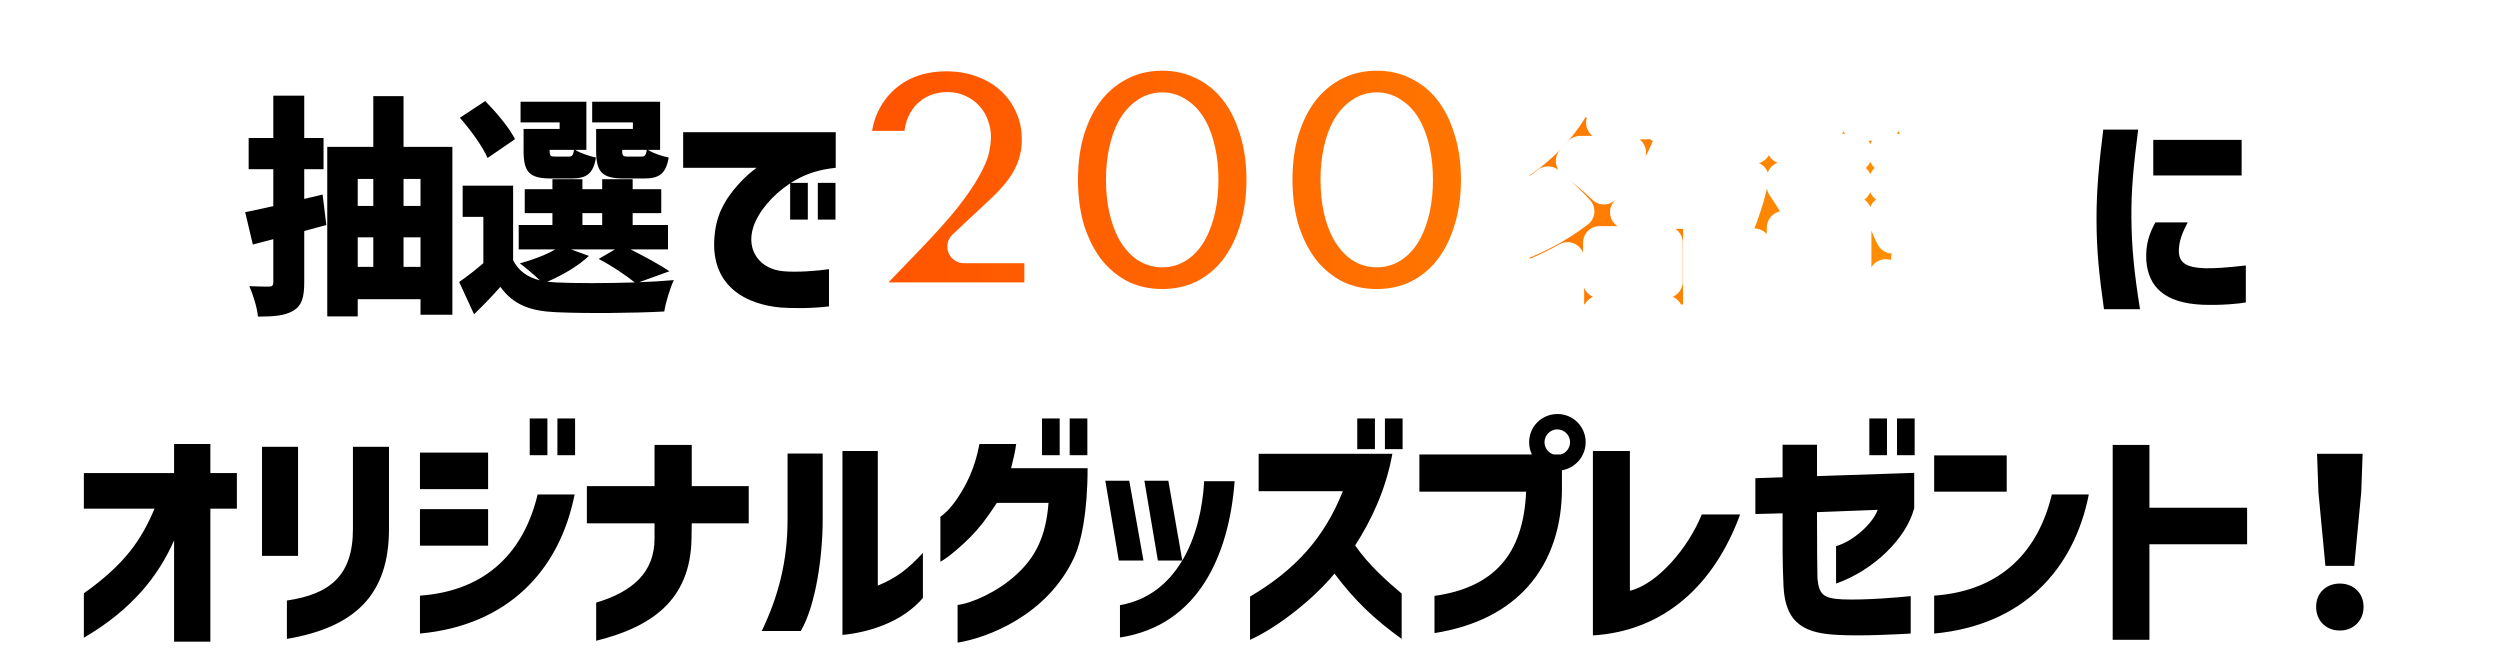 <svg width="301" height="78" viewBox="0 0 301 78" fill="none" xmlns="http://www.w3.org/2000/svg">
<path d="M39.29 27.088C38.422 27.34 37.526 27.564 36.63 27.816V34.004C36.63 35.824 36.322 36.804 35.342 37.392C34.334 38.008 32.99 38.12 31.058 38.12C30.974 37.084 30.47 35.488 30.022 34.452C30.974 34.508 32.038 34.508 32.402 34.508C32.766 34.508 32.906 34.368 32.906 33.976V28.796L30.442 29.44L29.518 25.548C30.498 25.352 31.646 25.1 32.906 24.82V20.368H29.938V16.616H32.906V11.52H36.63V16.616H38.954V20.368H36.63V23.952L38.842 23.42L39.29 27.088ZM39.402 38.092V17.68H44.946V11.576H48.586V17.68H54.466V37.896H50.63V36.02H43.07V38.092H39.402ZM43.07 32.128H44.946V28.572H43.07V32.128ZM43.07 24.792H44.946V21.544H43.07V24.792ZM48.586 32.128H50.63V28.572H48.586V32.128ZM48.586 24.792H50.63V21.544H48.586V24.792ZM77.18 18.856C77.628 18.856 77.768 18.716 77.88 18.044H74.912V18.128C74.912 18.772 75.024 18.856 75.612 18.856H77.18ZM55.284 33.948C56.208 33.304 57.244 32.52 58.196 31.68V26.108H55.704V22.356H61.78V31.344C62.452 32.632 63.516 33.388 65 33.752C64.272 33.052 63.236 32.184 62.592 31.708C64.132 31.288 65.728 30.7 66.848 30.028H62.452V27.088H66.512V25.66H63.18V22.776H66.512V21.572H70.124V22.776H72.504V21.572H76.172V22.776H79.616V25.66H76.172V27.088H80.428V30.028H75.92C77.628 30.896 79.504 31.904 80.596 32.66L76.956 33.976C78.496 33.92 79.924 33.836 81.128 33.724C80.708 34.62 80.148 36.384 79.98 37.504C76.396 37.7 70.432 37.756 66.904 37.588C63.824 37.448 61.808 36.692 60.24 34.536C59.316 35.6 58.336 36.608 57.076 37.84L55.284 33.948ZM55.368 14.18L58.42 12.164C59.736 13.508 61.332 15.384 62.004 16.756L58.7 19.024C58.14 17.68 56.656 15.636 55.368 14.18ZM62.676 14.74V12.248H70.6V18.044H69.256C69.844 18.436 70.964 18.8 71.748 18.968C71.44 20.928 70.6 21.488 68.836 21.488H66.344C63.74 21.488 63.04 20.732 63.04 18.156V15.524H67.38V14.74H62.676ZM65.896 33.92L66.904 34.004C69.228 34.116 72.98 34.116 76.424 34.004C75.416 33.192 73.708 32.016 72.084 31.176L74.044 30.028H68.752L70.908 30.812C69.648 32.016 67.66 33.164 65.896 33.92ZM66.176 18.128C66.176 18.772 66.288 18.856 66.848 18.856H68.444C68.892 18.856 69.004 18.716 69.116 18.044H66.176V18.128ZM70.124 27.088H72.504V25.66H70.124V27.088ZM71.3 14.74V12.248H79.476V18.044H78.02C78.58 18.436 79.7 18.8 80.512 18.968C80.176 20.928 79.364 21.488 77.572 21.488H75.108C72.504 21.488 71.776 20.732 71.776 18.156V15.524H76.2V14.74H71.3ZM98.465 26.444V22.02H100.593V26.444H98.465ZM82.253 20.2V15.916H100.621V20.2C98.605 20.424 97.149 20.9 95.833 21.656C95.637 21.768 95.413 21.88 95.217 22.02H97.261V26.444H95.133V22.076C92.921 23.532 91.269 25.548 90.681 27.396C89.813 30.168 91.521 32.436 94.349 32.66C95.861 32.8 98.353 32.632 99.809 32.408V36.888C97.625 37.168 95.049 37.112 94.013 37.028C90.121 36.692 85.193 34.62 86.089 27.9C86.397 25.436 87.545 23.728 88.861 22.244C89.701 21.292 90.457 20.676 91.101 20.2H82.253ZM265.189 36.692C260.569 36.496 258.637 34.48 258.413 31.344C258.329 29.44 258.721 28.236 259.505 26.78H263.397C262.697 28.124 262.361 29.02 262.333 30.168C262.333 31.54 263.061 32.212 265.469 32.296C266.477 32.324 268.017 32.24 270.397 31.96V36.412C269.725 36.552 267.513 36.776 265.189 36.692ZM252.421 26.36C252.421 22.86 252.701 19.892 253.233 15.608H257.433C256.845 20.256 256.593 22.888 256.621 26.276C256.649 29.804 256.957 32.856 257.657 37.224H253.317C252.729 33.052 252.421 30.084 252.421 26.36ZM259.253 21.124V16.84H269.893V21.124H259.253ZM20.96 65.052C19.084 69.336 15.892 73.396 10.096 76.784V71.436C15.052 67.908 16.984 65.052 18.608 61.244H10.096V56.96H20.96V53.46H25.328V56.96H28.52V61.244H25.328V77.26H20.96V65.052ZM34.542 72.304C39.666 71.548 42.494 69.364 42.494 63.68V53.796H46.834V63.68C46.834 71.604 42.746 75.524 34.542 76.924V72.304ZM31.546 66.928V53.796H35.886V66.928H31.546ZM63.779 54.804V50.38H65.907V54.804H63.779ZM50.563 76.28V71.716C58.795 71.128 63.136 66.2 64.731 59.536H69.183C67.364 68.72 61.12 75.3 50.563 76.28ZM50.563 65.696V61.3H58.767V65.696H50.563ZM50.563 58.892V54.496H58.767V58.892H50.563ZM67.112 54.804V50.38H69.24V54.804H67.112ZM71.779 72.556C76.175 71.24 78.807 68.916 78.807 64.828V63.008H70.659V58.528H78.807V53.572H83.287V58.528H90.147V63.008H83.287L83.259 64.828C83.147 72.332 78.331 75.524 71.779 77.148V72.556ZM101.431 76.448V54.3H105.687V70.512C108.011 69.532 109.299 68.524 111.119 66.564V71.996C108.571 74.964 104.539 76.14 101.431 76.448ZM91.715 75.972C93.675 71.884 94.823 67.684 94.823 62.56V54.608H99.051V62.56C99.051 66.928 98.239 72.836 96.419 75.972H91.715ZM125.458 54.804V50.38H127.586V54.804H125.458ZM113.222 67.628V62.224C113.698 61.888 114.37 61.3 115.238 60.04C116.274 58.5 117.366 56.484 117.926 53.46H122.35C122.21 54.496 121.958 55.476 121.734 56.372H130.946C130.946 61.748 130.162 65.304 129.35 67.068C126.102 74.124 118.822 76.812 115.294 77.372V72.836C117.03 72.64 120.166 71.212 122.322 69.224C124.59 67.18 125.934 64.688 126.242 60.544H120.026C118.654 62.644 117.842 63.624 116.862 64.632C115.882 65.64 114.118 67.18 113.222 67.628ZM128.79 54.804V50.38H130.918V54.804H128.79ZM134.704 67.488L133.08 57.884H135.964L137.672 67.488H134.704ZM134.844 76.756V72.864C138.316 72.248 140.696 70.204 142.292 67.572L142.348 67.488H139.408L137.784 57.884H140.668L142.348 67.488C144.056 64.604 144.812 61.104 144.98 57.94H148.648C148.312 62.448 147.192 66.732 145.064 70.092C142.88 73.536 139.576 76.028 134.844 76.756ZM163.413 54.076V50.38H165.541V54.076H163.413ZM150.505 77.036V71.828C155.965 68.608 159.437 64.772 161.677 59.144H151.541V54.636H167.641C166.857 58.976 165.093 62.672 163.161 65.668C164.701 67.936 167.081 70.064 168.761 71.464V76.924C165.457 74.544 163.105 72.304 160.669 69.056C158.401 71.856 154.089 75.412 150.505 77.036ZM166.745 54.076V50.38H168.873V54.076H166.745ZM172.713 71.744C176.297 71.24 178.957 69.98 180.777 67.936C182.597 65.892 183.577 63.008 183.745 59.2H170.893V54.72H184.445C184.221 54.272 184.109 53.768 184.109 53.236C184.109 51.36 185.621 49.848 187.525 49.848C189.401 49.848 190.913 51.36 190.913 53.236C190.913 54.944 189.681 56.344 188.057 56.624V58.836C188.057 63.092 186.881 67.404 183.885 70.708C181.449 73.396 177.837 75.412 172.713 76.224V71.744ZM185.957 53.236C185.957 53.936 186.433 54.552 187.077 54.72H187.917C188.561 54.552 189.037 53.936 189.037 53.236C189.037 52.396 188.337 51.696 187.497 51.696C186.657 51.696 185.957 52.396 185.957 53.236ZM191.786 76.504V54.3H196.238V71.128C199.598 70.316 203.294 65.92 204.89 61.944H209.51C206.402 70.4 200.41 75.972 191.786 76.504ZM225.067 54.804V50.38H227.195V54.804H225.067ZM211.347 61.888V57.576L214.623 57.464V53.544H218.767V57.324L230.471 56.932V61.272H230.443C229.519 64.772 225.627 68.664 221.063 70.26V65.752C223.107 65.192 225.487 63.036 226.075 61.384L218.767 61.664C218.767 65.528 218.795 69.14 218.823 69.672C219.019 71.492 219.439 72.052 221.819 72.164C224.619 72.276 228.763 71.912 230.051 71.772V76.28C228.063 76.392 224.255 76.588 221.371 76.448C217.479 76.28 214.959 75.244 214.735 70.596C214.595 67.656 214.623 65.248 214.623 61.804L211.347 61.888ZM228.399 54.804V50.38H230.527V54.804H228.399ZM232.873 59.2V54.832H241.609V59.2H232.873ZM232.873 76.28V71.716C241.105 71.128 245.445 66.2 247.041 59.536H251.493C249.673 68.72 243.429 75.3 232.873 76.28ZM254.368 77.036V53.572H258.792V61.132H270.552V65.528H258.792V77.036H254.368ZM279.14 59.284L278.972 54.636H284.46L284.292 59.284L283.452 68.132H279.98L279.14 59.284ZM278.86 73.06C278.86 71.408 280.064 70.26 281.716 70.26C283.368 70.26 284.572 71.408 284.572 73.06C284.572 74.712 283.368 75.916 281.716 75.916C280.036 75.916 278.86 74.712 278.86 73.06Z" fill="black"/>
<g filter="url(#filter0_d_234_9779)">
<mask id="path-2-outside-1_234_9779" maskUnits="userSpaceOnUse" x="99.998" y="4" width="136" height="37" fill="black">
<rect fill="white" x="99.998" y="4" width="136" height="37"/>
<path d="M125.33 36H102.264L109.37 28.628C111.245 26.677 112.714 25.031 113.778 23.688C114.842 22.32 115.628 21.167 116.134 20.23C116.666 19.293 116.996 18.533 117.122 17.95C117.249 17.367 117.312 16.873 117.312 16.468C117.312 16.037 117.236 15.619 117.084 15.214C116.958 14.809 116.755 14.454 116.476 14.15C116.198 13.821 115.856 13.567 115.45 13.39C115.07 13.187 114.614 13.086 114.082 13.086C113.069 13.086 112.271 13.415 111.688 14.074C111.131 14.733 110.852 15.556 110.852 16.544C110.852 16.823 110.89 17.228 110.966 17.76H102.834C102.834 16.088 103.1 14.568 103.632 13.2C104.19 11.832 104.962 10.654 105.95 9.666C106.938 8.678 108.104 7.918 109.446 7.386C110.814 6.854 112.309 6.588 113.93 6.588C115.526 6.588 116.996 6.841 118.338 7.348C119.706 7.855 120.884 8.564 121.872 9.476C122.86 10.388 123.633 11.477 124.19 12.744C124.748 13.985 125.026 15.341 125.026 16.81C125.026 18.381 124.684 19.837 124 21.18C123.342 22.497 122.278 23.853 120.808 25.246L116.058 29.692H125.33V36ZM135.161 21.636C135.161 22.903 135.275 24.055 135.503 25.094C135.731 26.133 136.047 27.032 136.453 27.792C136.883 28.552 137.39 29.147 137.973 29.578C138.555 29.983 139.214 30.186 139.949 30.186C140.658 30.186 141.304 29.983 141.887 29.578C142.495 29.147 143.001 28.552 143.407 27.792C143.812 27.032 144.129 26.133 144.357 25.094C144.585 24.055 144.699 22.903 144.699 21.636C144.699 20.395 144.585 19.255 144.357 18.216C144.129 17.152 143.812 16.253 143.407 15.518C143.001 14.758 142.495 14.175 141.887 13.77C141.304 13.339 140.658 13.124 139.949 13.124C139.214 13.124 138.555 13.339 137.973 13.77C137.39 14.175 136.883 14.758 136.453 15.518C136.047 16.253 135.731 17.152 135.503 18.216C135.275 19.255 135.161 20.395 135.161 21.636ZM127.789 21.636C127.789 19.356 128.08 17.291 128.663 15.442C129.271 13.567 130.107 11.971 131.171 10.654C132.26 9.337 133.539 8.323 135.009 7.614C136.503 6.879 138.15 6.512 139.949 6.512C141.722 6.512 143.356 6.879 144.851 7.614C146.345 8.323 147.625 9.337 148.689 10.654C149.753 11.971 150.576 13.567 151.159 15.442C151.767 17.291 152.071 19.356 152.071 21.636C152.071 23.916 151.767 25.993 151.159 27.868C150.576 29.717 149.753 31.313 148.689 32.656C147.625 33.973 146.345 34.999 144.851 35.734C143.356 36.443 141.722 36.798 139.949 36.798C138.15 36.798 136.503 36.443 135.009 35.734C133.539 34.999 132.26 33.973 131.171 32.656C130.107 31.313 129.271 29.717 128.663 27.868C128.08 25.993 127.789 23.916 127.789 21.636ZM160.989 21.636C160.989 22.903 161.103 24.055 161.331 25.094C161.559 26.133 161.875 27.032 162.281 27.792C162.711 28.552 163.218 29.147 163.801 29.578C164.383 29.983 165.042 30.186 165.777 30.186C166.486 30.186 167.132 29.983 167.715 29.578C168.323 29.147 168.829 28.552 169.235 27.792C169.64 27.032 169.957 26.133 170.185 25.094C170.413 24.055 170.527 22.903 170.527 21.636C170.527 20.395 170.413 19.255 170.185 18.216C169.957 17.152 169.64 16.253 169.235 15.518C168.829 14.758 168.323 14.175 167.715 13.77C167.132 13.339 166.486 13.124 165.777 13.124C165.042 13.124 164.383 13.339 163.801 13.77C163.218 14.175 162.711 14.758 162.281 15.518C161.875 16.253 161.559 17.152 161.331 18.216C161.103 19.255 160.989 20.395 160.989 21.636ZM153.617 21.636C153.617 19.356 153.908 17.291 154.491 15.442C155.099 13.567 155.935 11.971 156.999 10.654C158.088 9.337 159.367 8.323 160.837 7.614C162.331 6.879 163.978 6.512 165.777 6.512C167.55 6.512 169.184 6.879 170.679 7.614C172.173 8.323 173.453 9.337 174.517 10.654C175.581 11.971 176.404 13.567 176.987 15.442C177.595 17.291 177.899 19.356 177.899 21.636C177.899 23.916 177.595 25.993 176.987 27.868C176.404 29.717 175.581 31.313 174.517 32.656C173.453 33.973 172.173 34.999 170.679 35.734C169.184 36.443 167.55 36.798 165.777 36.798C163.978 36.798 162.331 36.443 160.837 35.734C159.367 34.999 158.088 33.973 156.999 32.656C155.935 31.313 155.099 29.717 154.491 27.868C153.908 25.993 153.617 23.916 153.617 21.636ZM200.605 33.9V29.224H192.597V33.9H200.605ZM180.977 30.036C184.253 29.028 187.333 27.46 189.965 25.444C189.013 24.352 187.613 23.092 186.381 22.028C185.541 22.7 184.645 23.316 183.693 23.932C183.133 22.924 181.873 21.412 180.977 20.712C185.401 18.304 188.285 15 189.853 11.864L194.165 12.76C193.801 13.46 193.381 14.132 192.961 14.776H198.169L198.813 14.58L201.501 16.064C200.213 19.76 198.281 22.924 195.845 25.556H204.637V38.66H200.605V37.568H192.597V38.632H188.733V31.156C186.997 32.164 185.149 32.976 183.245 33.676C182.769 32.556 181.789 30.876 180.977 30.036ZM189.321 19.396C190.553 20.348 192.037 21.552 193.101 22.616C194.305 21.328 195.341 19.9 196.181 18.36H190.273L189.321 19.396ZM215.814 30.092C215.534 29.364 215.142 28.412 214.722 27.404V38.66H211.222V29.504C210.662 31.184 210.018 32.668 209.262 33.816C208.954 32.724 208.142 31.156 207.61 30.204C209.066 28.076 210.326 24.548 210.97 21.468H208.282V17.716H211.222V12.06H214.722V17.716H217.158V21.468H214.722V22.392C215.45 23.428 217.326 26.508 217.746 27.208L215.814 30.092ZM216.262 33.48C217.802 32.808 220.07 31.632 222.282 30.484L223.262 33.76L220.91 35.16C221.666 35.216 222.59 35.216 222.898 35.216C223.206 35.216 223.318 35.076 223.318 34.768V25.668H217.298V22.392H223.318V21.72H218.474V18.724H223.318V18.108H217.802V14.944H220.154C219.902 14.328 219.622 13.684 219.314 13.152L222.366 12.088C222.898 12.956 223.486 14.104 223.766 14.944H226.762C227.154 14.02 227.574 12.844 227.77 12.004L231.634 12.928C231.186 13.656 230.794 14.328 230.402 14.944H232.446V18.108H227.042V18.724H231.914V21.72H227.042V22.392H233.006V25.668H227.042V26.648C227.266 27.292 227.546 27.936 227.854 28.524C228.666 27.712 229.506 26.704 230.066 25.92L232.978 28.076C231.886 29.196 230.654 30.344 229.674 31.184C230.71 32.388 231.97 33.368 233.51 34.012C232.726 34.768 231.606 36.28 231.074 37.316C229.422 36.336 228.106 34.908 227.042 33.2V34.796C227.042 36.504 226.762 37.456 225.81 38.044C224.83 38.632 223.542 38.716 221.834 38.716C221.75 37.68 221.302 36.14 220.882 35.188C219.846 35.804 218.838 36.392 217.914 36.896L216.262 33.48ZM217.606 27.824L220.238 26.004C221.162 26.984 222.31 28.356 222.842 29.308L220.07 31.324C219.622 30.372 218.53 28.888 217.606 27.824Z"/>
</mask>
<path d="M125.33 36H102.264L109.37 28.628C111.245 26.677 112.714 25.031 113.778 23.688C114.842 22.32 115.628 21.167 116.134 20.23C116.666 19.293 116.996 18.533 117.122 17.95C117.249 17.367 117.312 16.873 117.312 16.468C117.312 16.037 117.236 15.619 117.084 15.214C116.958 14.809 116.755 14.454 116.476 14.15C116.198 13.821 115.856 13.567 115.45 13.39C115.07 13.187 114.614 13.086 114.082 13.086C113.069 13.086 112.271 13.415 111.688 14.074C111.131 14.733 110.852 15.556 110.852 16.544C110.852 16.823 110.89 17.228 110.966 17.76H102.834C102.834 16.088 103.1 14.568 103.632 13.2C104.19 11.832 104.962 10.654 105.95 9.666C106.938 8.678 108.104 7.918 109.446 7.386C110.814 6.854 112.309 6.588 113.93 6.588C115.526 6.588 116.996 6.841 118.338 7.348C119.706 7.855 120.884 8.564 121.872 9.476C122.86 10.388 123.633 11.477 124.19 12.744C124.748 13.985 125.026 15.341 125.026 16.81C125.026 18.381 124.684 19.837 124 21.18C123.342 22.497 122.278 23.853 120.808 25.246L116.058 29.692H125.33V36ZM135.161 21.636C135.161 22.903 135.275 24.055 135.503 25.094C135.731 26.133 136.047 27.032 136.453 27.792C136.883 28.552 137.39 29.147 137.973 29.578C138.555 29.983 139.214 30.186 139.949 30.186C140.658 30.186 141.304 29.983 141.887 29.578C142.495 29.147 143.001 28.552 143.407 27.792C143.812 27.032 144.129 26.133 144.357 25.094C144.585 24.055 144.699 22.903 144.699 21.636C144.699 20.395 144.585 19.255 144.357 18.216C144.129 17.152 143.812 16.253 143.407 15.518C143.001 14.758 142.495 14.175 141.887 13.77C141.304 13.339 140.658 13.124 139.949 13.124C139.214 13.124 138.555 13.339 137.973 13.77C137.39 14.175 136.883 14.758 136.453 15.518C136.047 16.253 135.731 17.152 135.503 18.216C135.275 19.255 135.161 20.395 135.161 21.636ZM127.789 21.636C127.789 19.356 128.08 17.291 128.663 15.442C129.271 13.567 130.107 11.971 131.171 10.654C132.26 9.337 133.539 8.323 135.009 7.614C136.503 6.879 138.15 6.512 139.949 6.512C141.722 6.512 143.356 6.879 144.851 7.614C146.345 8.323 147.625 9.337 148.689 10.654C149.753 11.971 150.576 13.567 151.159 15.442C151.767 17.291 152.071 19.356 152.071 21.636C152.071 23.916 151.767 25.993 151.159 27.868C150.576 29.717 149.753 31.313 148.689 32.656C147.625 33.973 146.345 34.999 144.851 35.734C143.356 36.443 141.722 36.798 139.949 36.798C138.15 36.798 136.503 36.443 135.009 35.734C133.539 34.999 132.26 33.973 131.171 32.656C130.107 31.313 129.271 29.717 128.663 27.868C128.08 25.993 127.789 23.916 127.789 21.636ZM160.989 21.636C160.989 22.903 161.103 24.055 161.331 25.094C161.559 26.133 161.875 27.032 162.281 27.792C162.711 28.552 163.218 29.147 163.801 29.578C164.383 29.983 165.042 30.186 165.777 30.186C166.486 30.186 167.132 29.983 167.715 29.578C168.323 29.147 168.829 28.552 169.235 27.792C169.64 27.032 169.957 26.133 170.185 25.094C170.413 24.055 170.527 22.903 170.527 21.636C170.527 20.395 170.413 19.255 170.185 18.216C169.957 17.152 169.64 16.253 169.235 15.518C168.829 14.758 168.323 14.175 167.715 13.77C167.132 13.339 166.486 13.124 165.777 13.124C165.042 13.124 164.383 13.339 163.801 13.77C163.218 14.175 162.711 14.758 162.281 15.518C161.875 16.253 161.559 17.152 161.331 18.216C161.103 19.255 160.989 20.395 160.989 21.636ZM153.617 21.636C153.617 19.356 153.908 17.291 154.491 15.442C155.099 13.567 155.935 11.971 156.999 10.654C158.088 9.337 159.367 8.323 160.837 7.614C162.331 6.879 163.978 6.512 165.777 6.512C167.55 6.512 169.184 6.879 170.679 7.614C172.173 8.323 173.453 9.337 174.517 10.654C175.581 11.971 176.404 13.567 176.987 15.442C177.595 17.291 177.899 19.356 177.899 21.636C177.899 23.916 177.595 25.993 176.987 27.868C176.404 29.717 175.581 31.313 174.517 32.656C173.453 33.973 172.173 34.999 170.679 35.734C169.184 36.443 167.55 36.798 165.777 36.798C163.978 36.798 162.331 36.443 160.837 35.734C159.367 34.999 158.088 33.973 156.999 32.656C155.935 31.313 155.099 29.717 154.491 27.868C153.908 25.993 153.617 23.916 153.617 21.636ZM200.605 33.9V29.224H192.597V33.9H200.605ZM180.977 30.036C184.253 29.028 187.333 27.46 189.965 25.444C189.013 24.352 187.613 23.092 186.381 22.028C185.541 22.7 184.645 23.316 183.693 23.932C183.133 22.924 181.873 21.412 180.977 20.712C185.401 18.304 188.285 15 189.853 11.864L194.165 12.76C193.801 13.46 193.381 14.132 192.961 14.776H198.169L198.813 14.58L201.501 16.064C200.213 19.76 198.281 22.924 195.845 25.556H204.637V38.66H200.605V37.568H192.597V38.632H188.733V31.156C186.997 32.164 185.149 32.976 183.245 33.676C182.769 32.556 181.789 30.876 180.977 30.036ZM189.321 19.396C190.553 20.348 192.037 21.552 193.101 22.616C194.305 21.328 195.341 19.9 196.181 18.36H190.273L189.321 19.396ZM215.814 30.092C215.534 29.364 215.142 28.412 214.722 27.404V38.66H211.222V29.504C210.662 31.184 210.018 32.668 209.262 33.816C208.954 32.724 208.142 31.156 207.61 30.204C209.066 28.076 210.326 24.548 210.97 21.468H208.282V17.716H211.222V12.06H214.722V17.716H217.158V21.468H214.722V22.392C215.45 23.428 217.326 26.508 217.746 27.208L215.814 30.092ZM216.262 33.48C217.802 32.808 220.07 31.632 222.282 30.484L223.262 33.76L220.91 35.16C221.666 35.216 222.59 35.216 222.898 35.216C223.206 35.216 223.318 35.076 223.318 34.768V25.668H217.298V22.392H223.318V21.72H218.474V18.724H223.318V18.108H217.802V14.944H220.154C219.902 14.328 219.622 13.684 219.314 13.152L222.366 12.088C222.898 12.956 223.486 14.104 223.766 14.944H226.762C227.154 14.02 227.574 12.844 227.77 12.004L231.634 12.928C231.186 13.656 230.794 14.328 230.402 14.944H232.446V18.108H227.042V18.724H231.914V21.72H227.042V22.392H233.006V25.668H227.042V26.648C227.266 27.292 227.546 27.936 227.854 28.524C228.666 27.712 229.506 26.704 230.066 25.92L232.978 28.076C231.886 29.196 230.654 30.344 229.674 31.184C230.71 32.388 231.97 33.368 233.51 34.012C232.726 34.768 231.606 36.28 231.074 37.316C229.422 36.336 228.106 34.908 227.042 33.2V34.796C227.042 36.504 226.762 37.456 225.81 38.044C224.83 38.632 223.542 38.716 221.834 38.716C221.75 37.68 221.302 36.14 220.882 35.188C219.846 35.804 218.838 36.392 217.914 36.896L216.262 33.48ZM217.606 27.824L220.238 26.004C221.162 26.984 222.31 28.356 222.842 29.308L220.07 31.324C219.622 30.372 218.53 28.888 217.606 27.824Z" fill="url(#paint0_linear_234_9779)"/>
<path d="M125.33 36V38C126.435 38 127.33 37.105 127.33 36H125.33ZM102.264 36L100.824 34.612C100.268 35.19 100.11 36.044 100.424 36.782C100.738 37.521 101.462 38 102.264 38V36ZM109.37 28.628L110.81 30.016L110.812 30.014L109.37 28.628ZM113.778 23.688L115.346 24.93C115.35 24.925 115.353 24.921 115.357 24.916L113.778 23.688ZM116.134 20.23L114.395 19.243C114.388 19.255 114.382 19.267 114.375 19.279L116.134 20.23ZM117.084 15.214L115.175 15.81C115.187 15.846 115.199 15.881 115.212 15.916L117.084 15.214ZM116.476 14.15L114.95 15.442C114.967 15.462 114.984 15.482 115.002 15.501L116.476 14.15ZM115.45 13.39L114.509 15.155C114.555 15.179 114.601 15.202 114.649 15.222L115.45 13.39ZM111.688 14.074L110.19 12.749C110.181 12.76 110.171 12.771 110.162 12.782L111.688 14.074ZM110.966 17.76V19.76C111.546 19.76 112.097 19.508 112.477 19.07C112.857 18.632 113.028 18.051 112.946 17.477L110.966 17.76ZM102.834 17.76H100.834C100.834 18.865 101.73 19.76 102.834 19.76V17.76ZM103.632 13.2L101.78 12.445C101.776 12.455 101.772 12.465 101.768 12.475L103.632 13.2ZM105.95 9.666L107.365 11.08L107.365 11.08L105.95 9.666ZM109.446 7.386L108.721 5.522L108.71 5.527L109.446 7.386ZM118.338 7.348L117.632 9.219L117.644 9.223L118.338 7.348ZM121.872 9.476L120.516 10.946L120.516 10.946L121.872 9.476ZM124.19 12.744L122.36 13.55C122.362 13.554 122.364 13.559 122.366 13.563L124.19 12.744ZM124 21.18L122.218 20.272C122.216 20.277 122.214 20.281 122.212 20.286L124 21.18ZM120.808 25.246L122.175 26.706L122.185 26.697L120.808 25.246ZM116.058 29.692L114.692 28.232C114.092 28.793 113.897 29.663 114.198 30.427C114.5 31.19 115.237 31.692 116.058 31.692V29.692ZM125.33 29.692H127.33C127.33 28.587 126.435 27.692 125.33 27.692V29.692ZM125.33 36V34H102.264V36V38H125.33V36ZM102.264 36L103.704 37.388L110.81 30.016L109.37 28.628L107.93 27.24L100.824 34.612L102.264 36ZM109.37 28.628L110.812 30.014C112.709 28.04 114.227 26.343 115.346 24.93L113.778 23.688L112.211 22.446C111.202 23.719 109.781 25.314 107.928 27.242L109.37 28.628ZM113.778 23.688L115.357 24.916C116.453 23.508 117.312 22.256 117.894 21.181L116.134 20.23L114.375 19.279C113.943 20.078 113.232 21.133 112.2 22.46L113.778 23.688ZM116.134 20.23L117.874 21.217C118.439 20.222 118.886 19.253 119.077 18.375L117.122 17.95L115.168 17.525C115.106 17.812 114.894 18.364 114.395 19.243L116.134 20.23ZM117.122 17.95L119.077 18.375C119.221 17.711 119.312 17.066 119.312 16.468H117.312H115.312C115.312 16.681 115.277 17.023 115.168 17.525L117.122 17.95ZM117.312 16.468H119.312C119.312 15.796 119.193 15.14 118.957 14.512L117.084 15.214L115.212 15.916C115.28 16.098 115.312 16.278 115.312 16.468H117.312ZM117.084 15.214L118.993 14.617C118.782 13.94 118.434 13.326 117.951 12.799L116.476 14.15L115.002 15.501C115.076 15.582 115.134 15.677 115.175 15.81L117.084 15.214ZM116.476 14.15L118.003 12.858C117.522 12.29 116.93 11.854 116.252 11.558L115.45 13.39L114.649 15.222C114.782 15.28 114.873 15.352 114.95 15.442L116.476 14.15ZM115.45 13.39L116.392 11.625C115.661 11.236 114.867 11.086 114.082 11.086V13.086V15.086C114.362 15.086 114.479 15.139 114.509 15.155L115.45 13.39ZM114.082 13.086V11.086C112.593 11.086 111.212 11.594 110.19 12.749L111.688 14.074L113.186 15.399C113.33 15.237 113.546 15.086 114.082 15.086V13.086ZM111.688 14.074L110.162 12.782C109.255 13.854 108.852 15.156 108.852 16.544H110.852H112.852C112.852 15.956 113.007 15.612 113.215 15.366L111.688 14.074ZM110.852 16.544H108.852C108.852 16.968 108.907 17.486 108.986 18.043L110.966 17.76L112.946 17.477C112.874 16.97 112.852 16.677 112.852 16.544H110.852ZM110.966 17.76V15.76H102.834V17.76V19.76H110.966V17.76ZM102.834 17.76H104.834C104.834 16.302 105.066 15.032 105.496 13.925L103.632 13.2L101.768 12.475C101.135 14.104 100.834 15.874 100.834 17.76H102.834ZM103.632 13.2L105.485 13.955C105.947 12.819 106.576 11.869 107.365 11.08L105.95 9.666L104.536 8.252C103.349 9.439 102.432 10.845 101.78 12.445L103.632 13.2ZM105.95 9.666L107.365 11.08C108.153 10.292 109.086 9.68 110.183 9.245L109.446 7.386L108.71 5.527C107.122 6.156 105.724 7.064 104.536 8.252L105.95 9.666ZM109.446 7.386L110.171 9.25C111.285 8.817 112.531 8.588 113.93 8.588V6.588V4.588C112.087 4.588 110.344 4.891 108.722 5.522L109.446 7.386ZM113.93 6.588V8.588C115.312 8.588 116.539 8.807 117.632 9.219L118.338 7.348L119.045 5.477C117.452 4.876 115.741 4.588 113.93 4.588V6.588ZM118.338 7.348L117.644 9.223C118.788 9.647 119.736 10.225 120.516 10.946L121.872 9.476L123.229 8.006C122.033 6.903 120.625 6.062 119.033 5.473L118.338 7.348ZM121.872 9.476L120.516 10.946C121.296 11.666 121.91 12.527 122.36 13.55L124.19 12.744L126.021 11.938C125.356 10.428 124.425 9.11 123.229 8.006L121.872 9.476ZM124.19 12.744L122.366 13.563C122.799 14.527 123.026 15.6 123.026 16.81H125.026H127.026C127.026 15.081 126.697 13.444 126.015 11.925L124.19 12.744ZM125.026 16.81H123.026C123.026 18.079 122.753 19.223 122.218 20.272L124 21.18L125.782 22.088C126.616 20.452 127.026 18.682 127.026 16.81H125.026ZM124 21.18L122.212 20.286C121.688 21.333 120.791 22.506 119.432 23.795L120.808 25.246L122.185 26.697C123.764 25.2 124.996 23.662 125.789 22.074L124 21.18ZM120.808 25.246L119.442 23.786L114.692 28.232L116.058 29.692L117.425 31.152L122.175 26.706L120.808 25.246ZM116.058 29.692V31.692H125.33V29.692V27.692H116.058V29.692ZM125.33 29.692H123.33V36H125.33H127.33V29.692H125.33ZM135.503 25.094L133.549 25.523L133.549 25.523L135.503 25.094ZM136.453 27.792L134.688 28.733C134.696 28.748 134.704 28.763 134.712 28.778L136.453 27.792ZM137.973 29.578L136.784 31.186C136.799 31.198 136.815 31.209 136.83 31.22L137.973 29.578ZM141.887 29.578L143.029 31.22C143.033 31.217 143.038 31.213 143.043 31.21L141.887 29.578ZM144.357 25.094L146.31 25.523L146.31 25.523L144.357 25.094ZM144.357 18.216L142.401 18.635L142.403 18.645L144.357 18.216ZM143.407 15.518L141.642 16.459C141.646 16.468 141.651 16.476 141.655 16.484L143.407 15.518ZM141.887 13.77L140.698 15.378C140.724 15.398 140.75 15.416 140.777 15.434L141.887 13.77ZM137.973 13.77L139.115 15.412C139.13 15.401 139.146 15.39 139.161 15.378L137.973 13.77ZM136.453 15.518L134.712 14.532C134.709 14.539 134.705 14.545 134.701 14.552L136.453 15.518ZM135.503 18.216L137.456 18.645L137.458 18.635L135.503 18.216ZM128.663 15.442L126.76 14.825C126.758 14.83 126.757 14.836 126.755 14.841L128.663 15.442ZM131.171 10.654L129.629 9.379C129.624 9.385 129.619 9.391 129.615 9.397L131.171 10.654ZM135.009 7.614L135.878 9.415C135.882 9.413 135.887 9.411 135.891 9.409L135.009 7.614ZM144.851 7.614L143.968 9.409C143.977 9.413 143.985 9.417 143.993 9.421L144.851 7.614ZM148.689 10.654L150.244 9.397L150.244 9.397L148.689 10.654ZM151.159 15.442L149.249 16.036C149.252 16.046 149.255 16.056 149.259 16.067L151.159 15.442ZM151.159 27.868L149.256 27.251C149.254 27.256 149.253 27.262 149.251 27.267L151.159 27.868ZM148.689 32.656L150.244 33.913C150.248 33.908 150.252 33.903 150.256 33.898L148.689 32.656ZM144.851 35.734L145.708 37.541C145.716 37.537 145.725 37.533 145.733 37.529L144.851 35.734ZM135.009 35.734L134.114 37.523C134.126 37.529 134.139 37.535 134.151 37.541L135.009 35.734ZM131.171 32.656L129.603 33.898C129.612 33.909 129.62 33.92 129.629 33.931L131.171 32.656ZM128.663 27.868L126.753 28.462C126.756 28.472 126.759 28.482 126.763 28.493L128.663 27.868ZM135.161 21.636H133.161C133.161 23.02 133.285 24.32 133.549 25.523L135.503 25.094L137.456 24.665C137.264 23.791 137.161 22.785 137.161 21.636H135.161ZM135.503 25.094L133.549 25.523C133.807 26.7 134.179 27.779 134.688 28.733L136.453 27.792L138.217 26.851C137.915 26.285 137.654 25.565 137.456 24.665L135.503 25.094ZM136.453 27.792L134.712 28.778C135.253 29.733 135.934 30.558 136.784 31.186L137.973 29.578L139.161 27.97C138.845 27.736 138.513 27.371 138.193 26.806L136.453 27.792ZM137.973 29.578L136.83 31.22C137.761 31.867 138.821 32.186 139.949 32.186V30.186V28.186C139.607 28.186 139.35 28.1 139.115 27.936L137.973 29.578ZM139.949 30.186V32.186C141.066 32.186 142.111 31.858 143.029 31.22L141.887 29.578L140.744 27.936C140.497 28.108 140.249 28.186 139.949 28.186V30.186ZM141.887 29.578L143.043 31.21C143.941 30.573 144.642 29.725 145.171 28.733L143.407 27.792L141.642 26.851C141.36 27.379 141.048 27.721 140.73 27.946L141.887 29.578ZM143.407 27.792L145.171 28.733C145.68 27.779 146.052 26.7 146.31 25.523L144.357 25.094L142.403 24.665C142.205 25.565 141.944 26.285 141.642 26.851L143.407 27.792ZM144.357 25.094L146.31 25.523C146.574 24.32 146.699 23.02 146.699 21.636H144.699H142.699C142.699 22.785 142.595 23.791 142.403 24.665L144.357 25.094ZM144.699 21.636H146.699C146.699 20.274 146.574 18.988 146.31 17.787L144.357 18.216L142.403 18.645C142.595 19.521 142.699 20.515 142.699 21.636H144.699ZM144.357 18.216L146.312 17.797C146.055 16.595 145.681 15.5 145.158 14.552L143.407 15.518L141.655 16.484C141.943 17.005 142.202 17.709 142.401 18.635L144.357 18.216ZM143.407 15.518L145.171 14.577C144.638 13.578 143.924 12.725 142.996 12.106L141.887 13.77L140.777 15.434C141.065 15.626 141.364 15.938 141.642 16.459L143.407 15.518ZM141.887 13.77L143.075 12.162C142.156 11.482 141.096 11.124 139.949 11.124V13.124V15.124C140.22 15.124 140.451 15.196 140.698 15.378L141.887 13.77ZM139.949 13.124V11.124C138.792 11.124 137.716 11.473 136.784 12.162L137.973 13.77L139.161 15.378C139.395 15.206 139.635 15.124 139.949 15.124V13.124ZM137.973 13.77L136.83 12.128C135.952 12.739 135.257 13.57 134.712 14.532L136.453 15.518L138.193 16.504C138.509 15.946 138.828 15.611 139.115 15.412L137.973 13.77ZM136.453 15.518L134.701 14.552C134.178 15.5 133.804 16.595 133.547 17.797L135.503 18.216L137.458 18.635C137.657 17.709 137.916 17.005 138.204 16.484L136.453 15.518ZM135.503 18.216L133.549 17.787C133.285 18.988 133.161 20.274 133.161 21.636H135.161H137.161C137.161 20.515 137.264 19.521 137.456 18.645L135.503 18.216ZM127.789 21.636H129.789C129.789 19.525 130.058 17.667 130.57 16.043L128.663 15.442L126.755 14.841C126.101 16.916 125.789 19.187 125.789 21.636H127.789ZM128.663 15.442L130.565 16.059C131.11 14.38 131.839 13.009 132.726 11.911L131.171 10.654L129.615 9.397C128.374 10.933 127.431 12.755 126.76 14.825L128.663 15.442ZM131.171 10.654L132.712 11.928C133.627 10.822 134.68 9.993 135.878 9.415L135.009 7.614L134.139 5.813C132.398 6.653 130.893 7.851 129.629 9.379L131.171 10.654ZM135.009 7.614L135.891 9.409C137.089 8.82 138.431 8.512 139.949 8.512V6.512V4.512C137.869 4.512 135.917 4.939 134.126 5.819L135.009 7.614ZM139.949 6.512V8.512C141.436 8.512 142.766 8.818 143.968 9.409L144.851 7.614L145.733 5.819C143.946 4.941 142.007 4.512 139.949 4.512V6.512ZM144.851 7.614L143.993 9.421C145.21 9.998 146.253 10.821 147.133 11.911L148.689 10.654L150.244 9.397C148.996 7.852 147.48 6.648 145.708 5.807L144.851 7.614ZM148.689 10.654L147.133 11.911C148.015 13.003 148.729 14.364 149.249 16.036L151.159 15.442L153.068 14.848C152.422 12.77 151.49 10.94 150.244 9.397L148.689 10.654ZM151.159 15.442L149.259 16.067C149.79 17.683 150.071 19.533 150.071 21.636H152.071H154.071C154.071 19.179 153.743 16.899 153.058 14.817L151.159 15.442ZM152.071 21.636H150.071C150.071 23.739 149.79 25.604 149.256 27.251L151.159 27.868L153.061 28.485C153.743 26.383 154.071 24.093 154.071 21.636H152.071ZM151.159 27.868L149.251 27.267C148.732 28.914 148.015 30.286 147.121 31.414L148.689 32.656L150.256 33.898C151.49 32.341 152.42 30.521 153.066 28.469L151.159 27.868ZM148.689 32.656L147.133 31.399C146.248 32.494 145.197 33.335 143.968 33.939L144.851 35.734L145.733 37.529C147.493 36.664 149.001 35.452 150.244 33.913L148.689 32.656ZM144.851 35.734L143.993 33.927C142.785 34.5 141.447 34.798 139.949 34.798V36.798V38.798C141.997 38.798 143.926 38.386 145.708 37.541L144.851 35.734ZM139.949 36.798V34.798C138.42 34.798 137.07 34.498 135.866 33.927L135.009 35.734L134.151 37.541C135.936 38.388 137.879 38.798 139.949 38.798V36.798ZM135.009 35.734L135.903 33.945C134.693 33.34 133.631 32.493 132.712 31.381L131.171 32.656L129.629 33.931C130.889 35.454 132.386 36.659 134.114 37.523L135.009 35.734ZM131.171 32.656L132.738 31.414C131.839 30.279 131.107 28.899 130.562 27.243L128.663 27.868L126.763 28.493C127.434 30.536 128.374 32.347 129.603 33.898L131.171 32.656ZM128.663 27.868L130.572 27.274C130.058 25.62 129.789 23.746 129.789 21.636H127.789H125.789C125.789 24.086 126.101 26.367 126.753 28.462L128.663 27.868ZM161.331 25.094L159.377 25.523L159.377 25.523L161.331 25.094ZM162.281 27.792L160.516 28.733C160.524 28.748 160.532 28.763 160.541 28.778L162.281 27.792ZM163.801 29.578L162.612 31.186C162.627 31.198 162.643 31.209 162.659 31.22L163.801 29.578ZM167.715 29.578L168.857 31.22C168.861 31.217 168.866 31.213 168.871 31.21L167.715 29.578ZM170.185 25.094L172.138 25.523L172.138 25.523L170.185 25.094ZM170.185 18.216L168.229 18.635L168.231 18.645L170.185 18.216ZM169.235 15.518L167.47 16.459C167.474 16.468 167.479 16.476 167.483 16.484L169.235 15.518ZM167.715 13.77L166.526 15.378C166.552 15.398 166.578 15.416 166.605 15.434L167.715 13.77ZM163.801 13.77L164.943 15.412C164.958 15.401 164.974 15.39 164.989 15.378L163.801 13.77ZM162.281 15.518L160.541 14.532C160.537 14.539 160.533 14.545 160.529 14.552L162.281 15.518ZM161.331 18.216L163.284 18.645L163.286 18.635L161.331 18.216ZM154.491 15.442L152.588 14.825C152.586 14.83 152.585 14.836 152.583 14.841L154.491 15.442ZM156.999 10.654L155.457 9.379C155.452 9.385 155.448 9.391 155.443 9.397L156.999 10.654ZM160.837 7.614L161.706 9.415C161.71 9.413 161.715 9.411 161.719 9.409L160.837 7.614ZM170.679 7.614L169.796 9.409C169.805 9.413 169.813 9.417 169.821 9.421L170.679 7.614ZM174.517 10.654L176.073 9.397L176.073 9.397L174.517 10.654ZM176.987 15.442L175.077 16.036C175.08 16.046 175.083 16.056 175.087 16.067L176.987 15.442ZM176.987 27.868L175.084 27.251C175.082 27.256 175.081 27.262 175.079 27.267L176.987 27.868ZM174.517 32.656L176.073 33.913C176.076 33.908 176.08 33.903 176.084 33.898L174.517 32.656ZM170.679 35.734L171.536 37.541C171.544 37.537 171.553 37.533 171.561 37.529L170.679 35.734ZM160.837 35.734L159.942 37.523C159.954 37.529 159.967 37.535 159.979 37.541L160.837 35.734ZM156.999 32.656L155.431 33.898C155.44 33.909 155.449 33.92 155.457 33.931L156.999 32.656ZM154.491 27.868L152.581 28.462C152.584 28.472 152.587 28.482 152.591 28.493L154.491 27.868ZM160.989 21.636H158.989C158.989 23.02 159.113 24.32 159.377 25.523L161.331 25.094L163.284 24.665C163.092 23.791 162.989 22.785 162.989 21.636H160.989ZM161.331 25.094L159.377 25.523C159.636 26.7 160.007 27.779 160.516 28.733L162.281 27.792L164.045 26.851C163.743 26.285 163.482 25.565 163.284 24.665L161.331 25.094ZM162.281 27.792L160.541 28.778C161.082 29.733 161.762 30.558 162.612 31.186L163.801 29.578L164.989 27.97C164.673 27.736 164.341 27.371 164.021 26.806L162.281 27.792ZM163.801 29.578L162.659 31.22C163.589 31.867 164.649 32.186 165.777 32.186V30.186V28.186C165.435 28.186 165.178 28.1 164.943 27.936L163.801 29.578ZM165.777 30.186V32.186C166.895 32.186 167.939 31.858 168.857 31.22L167.715 29.578L166.573 27.936C166.325 28.108 166.077 28.186 165.777 28.186V30.186ZM167.715 29.578L168.871 31.21C169.769 30.573 170.47 29.725 170.999 28.733L169.235 27.792L167.47 26.851C167.188 27.379 166.876 27.721 166.559 27.946L167.715 29.578ZM169.235 27.792L170.999 28.733C171.508 27.779 171.88 26.7 172.138 25.523L170.185 25.094L168.231 24.665C168.034 25.565 167.772 26.285 167.47 26.851L169.235 27.792ZM170.185 25.094L172.138 25.523C172.402 24.32 172.527 23.02 172.527 21.636H170.527H168.527C168.527 22.785 168.423 23.791 168.231 24.665L170.185 25.094ZM170.527 21.636H172.527C172.527 20.274 172.402 18.988 172.138 17.787L170.185 18.216L168.231 18.645C168.424 19.521 168.527 20.515 168.527 21.636H170.527ZM170.185 18.216L172.14 17.797C171.883 16.595 171.509 15.5 170.986 14.552L169.235 15.518L167.483 16.484C167.771 17.005 168.031 17.709 168.229 18.635L170.185 18.216ZM169.235 15.518L170.999 14.577C170.466 13.578 169.752 12.725 168.824 12.106L167.715 13.77L166.605 15.434C166.893 15.626 167.192 15.938 167.47 16.459L169.235 15.518ZM167.715 13.77L168.903 12.162C167.985 11.482 166.924 11.124 165.777 11.124V13.124V15.124C166.048 15.124 166.279 15.196 166.526 15.378L167.715 13.77ZM165.777 13.124V11.124C164.62 11.124 163.544 11.473 162.612 12.162L163.801 13.77L164.989 15.378C165.223 15.206 165.464 15.124 165.777 15.124V13.124ZM163.801 13.77L162.659 12.128C161.78 12.739 161.086 13.57 160.541 14.532L162.281 15.518L164.021 16.504C164.337 15.946 164.656 15.611 164.943 15.412L163.801 13.77ZM162.281 15.518L160.529 14.552C160.006 15.5 159.633 16.595 159.375 17.797L161.331 18.216L163.286 18.635C163.485 17.709 163.744 17.005 164.032 16.484L162.281 15.518ZM161.331 18.216L159.377 17.787C159.114 18.988 158.989 20.274 158.989 21.636H160.989H162.989C162.989 20.515 163.092 19.521 163.284 18.645L161.331 18.216ZM153.617 21.636H155.617C155.617 19.525 155.886 17.667 156.398 16.043L154.491 15.442L152.583 14.841C151.929 16.916 151.617 19.187 151.617 21.636H153.617ZM154.491 15.442L156.393 16.059C156.938 14.38 157.667 13.009 158.555 11.911L156.999 10.654L155.443 9.397C154.202 10.933 153.259 12.755 152.588 14.825L154.491 15.442ZM156.999 10.654L158.54 11.928C159.455 10.822 160.508 9.993 161.706 9.415L160.837 7.614L159.967 5.813C158.226 6.653 156.721 7.851 155.457 9.379L156.999 10.654ZM160.837 7.614L161.719 9.409C162.917 8.82 164.259 8.512 165.777 8.512V6.512V4.512C163.697 4.512 161.745 4.939 159.954 5.819L160.837 7.614ZM165.777 6.512V8.512C167.264 8.512 168.594 8.818 169.796 9.409L170.679 7.614L171.561 5.819C169.774 4.941 167.836 4.512 165.777 4.512V6.512ZM170.679 7.614L169.821 9.421C171.038 9.998 172.081 10.821 172.961 11.911L174.517 10.654L176.073 9.397C174.825 7.852 173.308 6.648 171.536 5.807L170.679 7.614ZM174.517 10.654L172.961 11.911C173.843 13.003 174.557 14.364 175.077 16.036L176.987 15.442L178.897 14.848C178.251 12.77 177.319 10.94 176.073 9.397L174.517 10.654ZM176.987 15.442L175.087 16.067C175.618 17.683 175.899 19.533 175.899 21.636H177.899H179.899C179.899 19.179 179.571 16.899 178.887 14.817L176.987 15.442ZM177.899 21.636H175.899C175.899 23.739 175.618 25.604 175.084 27.251L176.987 27.868L178.889 28.485C179.571 26.383 179.899 24.093 179.899 21.636H177.899ZM176.987 27.868L175.079 27.267C174.56 28.914 173.843 30.286 172.949 31.414L174.517 32.656L176.084 33.898C177.318 32.341 178.248 30.521 178.894 28.469L176.987 27.868ZM174.517 32.656L172.961 31.399C172.076 32.494 171.026 33.335 169.796 33.939L170.679 35.734L171.561 37.529C173.321 36.664 174.829 35.452 176.073 33.913L174.517 32.656ZM170.679 35.734L169.821 33.927C168.613 34.5 167.275 34.798 165.777 34.798V36.798V38.798C167.825 38.798 169.755 38.386 171.536 37.541L170.679 35.734ZM165.777 36.798V34.798C164.248 34.798 162.898 34.498 161.694 33.927L160.837 35.734L159.979 37.541C161.765 38.388 163.708 38.798 165.777 38.798V36.798ZM160.837 35.734L161.731 33.945C160.521 33.34 159.459 32.493 158.54 31.381L156.999 32.656L155.457 33.931C156.717 35.454 158.214 36.659 159.942 37.523L160.837 35.734ZM156.999 32.656L158.566 31.414C157.667 30.279 156.935 28.899 156.391 27.243L154.491 27.868L152.591 28.493C153.262 30.536 154.202 32.347 155.431 33.898L156.999 32.656ZM154.491 27.868L156.401 27.274C155.886 25.62 155.617 23.746 155.617 21.636H153.617H151.617C151.617 24.086 151.93 26.367 152.581 28.462L154.491 27.868ZM200.605 33.9V35.9C201.709 35.9 202.605 35.005 202.605 33.9H200.605ZM200.605 29.224H202.605C202.605 28.119 201.709 27.224 200.605 27.224V29.224ZM192.597 29.224V27.224C191.492 27.224 190.597 28.119 190.597 29.224H192.597ZM192.597 33.9H190.597C190.597 35.005 191.492 35.9 192.597 35.9V33.9ZM180.977 30.036L180.389 28.124C179.724 28.329 179.213 28.864 179.04 29.538C178.867 30.211 179.055 30.926 179.539 31.426L180.977 30.036ZM189.965 25.444L191.181 27.032C191.619 26.696 191.9 26.194 191.955 25.644C192.01 25.094 191.835 24.546 191.472 24.13L189.965 25.444ZM186.381 22.028L187.688 20.514C186.959 19.884 185.884 19.864 185.131 20.466L186.381 22.028ZM183.693 23.932L181.944 24.903C182.213 25.387 182.671 25.738 183.208 25.872C183.746 26.007 184.314 25.912 184.779 25.611L183.693 23.932ZM180.977 20.712L180.021 18.955C179.429 19.277 179.039 19.876 178.984 20.547C178.928 21.219 179.215 21.873 179.745 22.288L180.977 20.712ZM189.853 11.864L190.26 9.906C189.371 9.721 188.47 10.158 188.064 10.97L189.853 11.864ZM194.165 12.76L195.939 13.683C196.228 13.127 196.24 12.468 195.972 11.902C195.703 11.336 195.185 10.929 194.572 10.802L194.165 12.76ZM192.961 14.776L191.286 13.684C190.885 14.298 190.853 15.083 191.202 15.729C191.552 16.374 192.227 16.776 192.961 16.776V14.776ZM198.169 14.776V16.776C198.366 16.776 198.562 16.747 198.751 16.689L198.169 14.776ZM198.813 14.58L199.779 12.829C199.306 12.568 198.748 12.509 198.23 12.667L198.813 14.58ZM201.501 16.064L203.389 16.722C203.71 15.802 203.321 14.784 202.467 14.313L201.501 16.064ZM195.845 25.556L194.377 24.198C193.837 24.781 193.694 25.629 194.012 26.357C194.33 27.085 195.05 27.556 195.845 27.556V25.556ZM204.637 25.556H206.637C206.637 24.451 205.741 23.556 204.637 23.556V25.556ZM204.637 38.66V40.66C205.741 40.66 206.637 39.765 206.637 38.66H204.637ZM200.605 38.66H198.605C198.605 39.765 199.5 40.66 200.605 40.66V38.66ZM200.605 37.568H202.605C202.605 36.463 201.709 35.568 200.605 35.568V37.568ZM192.597 37.568V35.568C191.492 35.568 190.597 36.463 190.597 37.568H192.597ZM192.597 38.632V40.632C193.701 40.632 194.597 39.737 194.597 38.632H192.597ZM188.733 38.632H186.733C186.733 39.737 187.628 40.632 188.733 40.632V38.632ZM188.733 31.156H190.733C190.733 30.441 190.351 29.78 189.731 29.423C189.111 29.066 188.347 29.067 187.728 29.426L188.733 31.156ZM183.245 33.676L181.404 34.458C181.821 35.439 182.934 35.921 183.935 35.553L183.245 33.676ZM189.321 19.396L187.848 18.043C187.469 18.455 187.28 19.008 187.328 19.566C187.375 20.124 187.655 20.636 188.098 20.979L189.321 19.396ZM193.101 22.616L191.687 24.03C192.07 24.413 192.592 24.625 193.134 24.616C193.677 24.607 194.192 24.378 194.562 23.982L193.101 22.616ZM196.181 18.36L197.937 19.318C198.275 18.698 198.261 17.946 197.901 17.339C197.54 16.732 196.887 16.36 196.181 16.36V18.36ZM190.273 18.36V16.36C189.713 16.36 189.179 16.595 188.8 17.007L190.273 18.36ZM200.605 33.9H202.605V29.224H200.605H198.605V33.9H200.605ZM200.605 29.224V27.224H192.597V29.224V31.224H200.605V29.224ZM192.597 29.224H190.597V33.9H192.597H194.597V29.224H192.597ZM192.597 33.9V35.9H200.605V33.9V31.9H192.597V33.9ZM180.977 30.036L181.565 31.948C185.057 30.873 188.352 29.199 191.181 27.032L189.965 25.444L188.749 23.856C186.314 25.721 183.448 27.183 180.389 28.124L180.977 30.036ZM189.965 25.444L191.472 24.13C190.417 22.919 188.919 21.578 187.688 20.514L186.381 22.028L185.074 23.542C186.306 24.606 187.608 25.785 188.457 26.758L189.965 25.444ZM186.381 22.028L185.131 20.466C184.365 21.079 183.531 21.654 182.606 22.253L183.693 23.932L184.779 25.611C185.758 24.978 186.716 24.321 187.63 23.59L186.381 22.028ZM183.693 23.932L185.441 22.961C184.763 21.739 183.333 20.015 182.208 19.136L180.977 20.712L179.745 22.288C180.412 22.809 181.503 24.109 181.944 24.903L183.693 23.932ZM180.977 20.712L181.933 22.469C186.714 19.866 189.889 16.263 191.642 12.758L189.853 11.864L188.064 10.97C186.68 13.737 184.088 16.741 180.021 18.955L180.977 20.712ZM189.853 11.864L189.446 13.822L193.758 14.718L194.165 12.76L194.572 10.802L190.26 9.906L189.853 11.864ZM194.165 12.76L192.39 11.837C192.072 12.449 191.694 13.056 191.286 13.684L192.961 14.776L194.636 15.868C195.067 15.208 195.529 14.471 195.939 13.683L194.165 12.76ZM192.961 14.776V16.776H198.169V14.776V12.776H192.961V14.776ZM198.169 14.776L198.751 16.689L199.395 16.493L198.813 14.58L198.23 12.667L197.586 12.863L198.169 14.776ZM198.813 14.58L197.846 16.331L200.534 17.815L201.501 16.064L202.467 14.313L199.779 12.829L198.813 14.58ZM201.501 16.064L199.612 15.406C198.414 18.844 196.624 21.769 194.377 24.198L195.845 25.556L197.313 26.915C199.937 24.079 202.012 20.676 203.389 16.722L201.501 16.064ZM195.845 25.556V27.556H204.637V25.556V23.556H195.845V25.556ZM204.637 25.556H202.637V38.66H204.637H206.637V25.556H204.637ZM204.637 38.66V36.66H200.605V38.66V40.66H204.637V38.66ZM200.605 38.66H202.605V37.568H200.605H198.605V38.66H200.605ZM200.605 37.568V35.568H192.597V37.568V39.568H200.605V37.568ZM192.597 37.568H190.597V38.632H192.597H194.597V37.568H192.597ZM192.597 38.632V36.632H188.733V38.632V40.632H192.597V38.632ZM188.733 38.632H190.733V31.156H188.733H186.733V38.632H188.733ZM188.733 31.156L187.728 29.426C186.12 30.36 184.385 31.126 182.555 31.799L183.245 33.676L183.935 35.553C185.913 34.826 187.873 33.968 189.737 32.886L188.733 31.156ZM183.245 33.676L185.085 32.894C184.557 31.65 183.46 29.727 182.415 28.646L180.977 30.036L179.539 31.426C180.118 32.025 180.981 33.462 181.404 34.458L183.245 33.676ZM189.321 19.396L188.098 20.979C189.319 21.922 190.718 23.062 191.687 24.03L193.101 22.616L194.515 21.202C193.356 20.042 191.786 18.774 190.544 17.813L189.321 19.396ZM193.101 22.616L194.562 23.982C195.879 22.573 197.014 21.009 197.937 19.318L196.181 18.36L194.425 17.402C193.667 18.791 192.731 20.083 191.64 21.25L193.101 22.616ZM196.181 18.36V16.36H190.273V18.36V20.36H196.181V18.36ZM190.273 18.36L188.8 17.007L187.848 18.043L189.321 19.396L190.793 20.749L191.745 19.713L190.273 18.36ZM215.814 30.092L213.948 30.81C214.216 31.507 214.85 31.997 215.592 32.08C216.334 32.163 217.06 31.826 217.476 31.205L215.814 30.092ZM214.722 27.404L216.568 26.635C216.202 25.755 215.265 25.256 214.33 25.443C213.395 25.63 212.722 26.451 212.722 27.404H214.722ZM214.722 38.66V40.66C215.827 40.66 216.722 39.765 216.722 38.66H214.722ZM211.222 38.66H209.222C209.222 39.765 210.118 40.66 211.222 40.66V38.66ZM211.222 29.504H213.222C213.222 28.523 212.511 27.687 211.543 27.53C210.574 27.373 209.635 27.941 209.325 28.872L211.222 29.504ZM209.262 33.816L207.337 34.359C207.55 35.112 208.182 35.673 208.956 35.792C209.73 35.912 210.502 35.57 210.933 34.916L209.262 33.816ZM207.61 30.204L205.96 29.075C205.531 29.701 205.494 30.517 205.864 31.18L207.61 30.204ZM210.97 21.468L212.928 21.877C213.051 21.288 212.902 20.674 212.522 20.207C212.143 19.739 211.572 19.468 210.97 19.468V21.468ZM208.282 21.468H206.282C206.282 22.573 207.178 23.468 208.282 23.468V21.468ZM208.282 17.716V15.716C207.178 15.716 206.282 16.611 206.282 17.716H208.282ZM211.222 17.716V19.716C212.327 19.716 213.222 18.821 213.222 17.716H211.222ZM211.222 12.06V10.06C210.118 10.06 209.222 10.955 209.222 12.06H211.222ZM214.722 12.06H216.722C216.722 10.955 215.827 10.06 214.722 10.06V12.06ZM214.722 17.716H212.722C212.722 18.821 213.618 19.716 214.722 19.716V17.716ZM217.158 17.716H219.158C219.158 16.611 218.263 15.716 217.158 15.716V17.716ZM217.158 21.468V23.468C218.263 23.468 219.158 22.573 219.158 21.468H217.158ZM214.722 21.468V19.468C213.618 19.468 212.722 20.363 212.722 21.468H214.722ZM214.722 22.392H212.722C212.722 22.804 212.849 23.205 213.086 23.542L214.722 22.392ZM217.746 27.208L219.408 28.321C219.839 27.678 219.86 26.843 219.461 26.179L217.746 27.208ZM216.262 33.48L215.462 31.647C214.964 31.864 214.575 32.276 214.387 32.786C214.198 33.296 214.225 33.861 214.462 34.351L216.262 33.48ZM222.282 30.484L224.198 29.911C224.028 29.34 223.611 28.875 223.062 28.642C222.514 28.41 221.89 28.434 221.361 28.709L222.282 30.484ZM223.262 33.76L224.285 35.479C225.073 35.01 225.441 34.065 225.178 33.187L223.262 33.76ZM220.91 35.16L219.887 33.441C219.137 33.888 218.763 34.769 218.964 35.619C219.164 36.468 219.892 37.09 220.762 37.154L220.91 35.16ZM223.318 25.668H225.318C225.318 24.563 224.423 23.668 223.318 23.668V25.668ZM217.298 25.668H215.298C215.298 26.773 216.194 27.668 217.298 27.668V25.668ZM217.298 22.392V20.392C216.194 20.392 215.298 21.287 215.298 22.392H217.298ZM223.318 22.392V24.392C224.423 24.392 225.318 23.497 225.318 22.392H223.318ZM223.318 21.72H225.318C225.318 20.615 224.423 19.72 223.318 19.72V21.72ZM218.474 21.72H216.474C216.474 22.825 217.37 23.72 218.474 23.72V21.72ZM218.474 18.724V16.724C217.37 16.724 216.474 17.619 216.474 18.724H218.474ZM223.318 18.724V20.724C224.423 20.724 225.318 19.829 225.318 18.724H223.318ZM223.318 18.108H225.318C225.318 17.003 224.423 16.108 223.318 16.108V18.108ZM217.802 18.108H215.802C215.802 19.213 216.698 20.108 217.802 20.108V18.108ZM217.802 14.944V12.944C216.698 12.944 215.802 13.839 215.802 14.944H217.802ZM220.154 14.944V16.944C220.821 16.944 221.443 16.612 221.815 16.059C222.186 15.505 222.258 14.803 222.005 14.187L220.154 14.944ZM219.314 13.152L218.656 11.264C218.093 11.46 217.647 11.897 217.439 12.456C217.232 13.015 217.285 13.638 217.583 14.154L219.314 13.152ZM222.366 12.088L224.071 11.043C223.58 10.241 222.596 9.89 221.708 10.2L222.366 12.088ZM223.766 14.944L221.869 15.576C222.141 16.393 222.905 16.944 223.766 16.944V14.944ZM226.762 14.944V16.944C227.565 16.944 228.29 16.464 228.603 15.725L226.762 14.944ZM227.77 12.004L228.235 10.059C227.718 9.935 227.172 10.023 226.719 10.303C226.266 10.582 225.944 11.031 225.823 11.55L227.77 12.004ZM231.634 12.928L233.338 13.976C233.674 13.43 233.727 12.756 233.482 12.164C233.237 11.571 232.723 11.132 232.099 10.983L231.634 12.928ZM230.402 14.944L228.715 13.87C228.323 14.486 228.298 15.267 228.649 15.906C229 16.546 229.672 16.944 230.402 16.944V14.944ZM232.446 14.944H234.446C234.446 13.839 233.551 12.944 232.446 12.944V14.944ZM232.446 18.108V20.108C233.551 20.108 234.446 19.213 234.446 18.108H232.446ZM227.042 18.108V16.108C225.938 16.108 225.042 17.003 225.042 18.108H227.042ZM227.042 18.724H225.042C225.042 19.829 225.938 20.724 227.042 20.724V18.724ZM231.914 18.724H233.914C233.914 17.619 233.019 16.724 231.914 16.724V18.724ZM231.914 21.72V23.72C233.019 23.72 233.914 22.825 233.914 21.72H231.914ZM227.042 21.72V19.72C225.938 19.72 225.042 20.615 225.042 21.72H227.042ZM227.042 22.392H225.042C225.042 23.497 225.938 24.392 227.042 24.392V22.392ZM233.006 22.392H235.006C235.006 21.287 234.111 20.392 233.006 20.392V22.392ZM233.006 25.668V27.668C234.111 27.668 235.006 26.773 235.006 25.668H233.006ZM227.042 25.668V23.668C225.938 23.668 225.042 24.563 225.042 25.668H227.042ZM227.042 26.648H225.042C225.042 26.872 225.08 27.094 225.153 27.305L227.042 26.648ZM227.854 28.524L226.083 29.452C226.378 30.016 226.924 30.405 227.553 30.501C228.181 30.597 228.819 30.388 229.268 29.938L227.854 28.524ZM230.066 25.92L231.256 24.313C230.825 23.994 230.284 23.861 229.754 23.945C229.225 24.028 228.751 24.321 228.439 24.758L230.066 25.92ZM232.978 28.076L234.41 29.472C234.813 29.059 235.018 28.491 234.972 27.915C234.925 27.34 234.632 26.812 234.168 26.469L232.978 28.076ZM229.674 31.184L228.373 29.666C227.969 30.011 227.72 30.503 227.68 31.032C227.64 31.562 227.812 32.086 228.158 32.489L229.674 31.184ZM233.51 34.012L234.899 35.452C235.383 34.984 235.6 34.305 235.476 33.643C235.352 32.981 234.903 32.427 234.282 32.167L233.51 34.012ZM231.074 37.316L230.054 39.036C230.528 39.318 231.098 39.391 231.628 39.238C232.158 39.085 232.601 38.72 232.853 38.23L231.074 37.316ZM227.042 33.2L228.74 32.142C228.268 31.385 227.351 31.032 226.492 31.277C225.634 31.523 225.042 32.307 225.042 33.2H227.042ZM225.81 38.044L226.839 39.759C226.847 39.755 226.854 39.75 226.861 39.746L225.81 38.044ZM221.834 38.716L219.841 38.878C219.925 39.916 220.792 40.716 221.834 40.716V38.716ZM220.882 35.188L222.712 34.381C222.481 33.857 222.037 33.457 221.491 33.283C220.946 33.109 220.352 33.176 219.86 33.469L220.882 35.188ZM217.914 36.896L216.114 37.767C216.352 38.26 216.782 38.633 217.303 38.8C217.824 38.968 218.391 38.914 218.872 38.652L217.914 36.896ZM217.606 27.824L216.469 26.179C216.001 26.502 215.693 27.01 215.622 27.574C215.551 28.138 215.723 28.706 216.096 29.135L217.606 27.824ZM220.238 26.004L221.693 24.632C221.015 23.913 219.914 23.797 219.101 24.359L220.238 26.004ZM222.842 29.308L224.019 30.925C224.837 30.33 225.082 29.216 224.588 28.332L222.842 29.308ZM220.07 31.324L218.261 32.176C218.514 32.715 218.996 33.113 219.573 33.261C220.151 33.409 220.764 33.292 221.247 32.941L220.07 31.324ZM215.814 30.092L217.681 29.374C217.39 28.617 216.988 27.641 216.568 26.635L214.722 27.404L212.876 28.173C213.297 29.183 213.679 30.111 213.948 30.81L215.814 30.092ZM214.722 27.404H212.722V38.66H214.722H216.722V27.404H214.722ZM214.722 38.66V36.66H211.222V38.66V40.66H214.722V38.66ZM211.222 38.66H213.222V29.504H211.222H209.222V38.66H211.222ZM211.222 29.504L209.325 28.872C208.792 30.471 208.213 31.773 207.592 32.716L209.262 33.816L210.933 34.916C211.823 33.563 212.533 31.897 213.12 30.137L211.222 29.504ZM209.262 33.816L211.187 33.273C210.807 31.926 209.882 30.169 209.356 29.228L207.61 30.204L205.864 31.18C206.403 32.143 207.101 33.522 207.337 34.359L209.262 33.816ZM207.61 30.204L209.261 31.333C210.924 28.902 212.256 25.089 212.928 21.877L210.97 21.468L209.013 21.059C208.396 24.007 207.208 27.25 205.96 29.075L207.61 30.204ZM210.97 21.468V19.468H208.282V21.468V23.468H210.97V21.468ZM208.282 21.468H210.282V17.716H208.282H206.282V21.468H208.282ZM208.282 17.716V19.716H211.222V17.716V15.716H208.282V17.716ZM211.222 17.716H213.222V12.06H211.222H209.222V17.716H211.222ZM211.222 12.06V14.06H214.722V12.06V10.06H211.222V12.06ZM214.722 12.06H212.722V17.716H214.722H216.722V12.06H214.722ZM214.722 17.716V19.716H217.158V17.716V15.716H214.722V17.716ZM217.158 17.716H215.158V21.468H217.158H219.158V17.716H217.158ZM217.158 21.468V19.468H214.722V21.468V23.468H217.158V21.468ZM214.722 21.468H212.722V22.392H214.722H216.722V21.468H214.722ZM214.722 22.392L213.086 23.542C213.763 24.506 215.599 27.516 216.031 28.237L217.746 27.208L219.461 26.179C219.054 25.5 217.137 22.35 216.359 21.242L214.722 22.392ZM217.746 27.208L216.085 26.095L214.153 28.979L215.814 30.092L217.476 31.205L219.408 28.321L217.746 27.208ZM216.262 33.48L217.062 35.313C218.679 34.608 221.018 33.393 223.204 32.259L222.282 30.484L221.361 28.709C219.123 29.871 216.926 31.008 215.462 31.647L216.262 33.48ZM222.282 30.484L220.366 31.057L221.346 34.333L223.262 33.76L225.178 33.187L224.198 29.911L222.282 30.484ZM223.262 33.76L222.239 32.041L219.887 33.441L220.91 35.16L221.933 36.879L224.285 35.479L223.262 33.76ZM220.91 35.16L220.762 37.154C221.604 37.217 222.6 37.216 222.898 37.216V35.216V33.216C222.581 33.216 221.729 33.215 221.058 33.166L220.91 35.16ZM222.898 35.216V37.216C223.308 37.216 224.094 37.127 224.707 36.449C225.276 35.82 225.318 35.086 225.318 34.768H223.318H221.318C221.318 34.758 221.304 34.248 221.741 33.766C222.221 33.235 222.797 33.216 222.898 33.216V35.216ZM223.318 34.768H225.318V25.668H223.318H221.318V34.768H223.318ZM223.318 25.668V23.668H217.298V25.668V27.668H223.318V25.668ZM217.298 25.668H219.298V22.392H217.298H215.298V25.668H217.298ZM217.298 22.392V24.392H223.318V22.392V20.392H217.298V22.392ZM223.318 22.392H225.318V21.72H223.318H221.318V22.392H223.318ZM223.318 21.72V19.72H218.474V21.72V23.72H223.318V21.72ZM218.474 21.72H220.474V18.724H218.474H216.474V21.72H218.474ZM218.474 18.724V20.724H223.318V18.724V16.724H218.474V18.724ZM223.318 18.724H225.318V18.108H223.318H221.318V18.724H223.318ZM223.318 18.108V16.108H217.802V18.108V20.108H223.318V18.108ZM217.802 18.108H219.802V14.944H217.802H215.802V18.108H217.802ZM217.802 14.944V16.944H220.154V14.944V12.944H217.802V14.944ZM220.154 14.944L222.005 14.187C221.75 13.562 221.427 12.809 221.045 12.15L219.314 13.152L217.583 14.154C217.818 14.559 218.055 15.094 218.303 15.701L220.154 14.944ZM219.314 13.152L219.973 15.04L223.025 13.976L222.366 12.088L221.708 10.2L218.656 11.264L219.314 13.152ZM222.366 12.088L220.661 13.133C221.152 13.935 221.656 14.938 221.869 15.576L223.766 14.944L225.664 14.312C225.317 13.27 224.644 11.977 224.071 11.043L222.366 12.088ZM223.766 14.944V16.944H226.762V14.944V12.944H223.766V14.944ZM226.762 14.944L228.603 15.725C229.019 14.747 229.486 13.454 229.718 12.459L227.77 12.004L225.823 11.55C225.663 12.234 225.29 13.293 224.921 14.163L226.762 14.944ZM227.77 12.004L227.305 13.949L231.169 14.873L231.634 12.928L232.099 10.983L228.235 10.059L227.77 12.004ZM231.634 12.928L229.931 11.88C229.443 12.672 229.102 13.261 228.715 13.87L230.402 14.944L232.09 16.018C232.486 15.395 232.929 14.64 233.338 13.976L231.634 12.928ZM230.402 14.944V16.944H232.446V14.944V12.944H230.402V14.944ZM232.446 14.944H230.446V18.108H232.446H234.446V14.944H232.446ZM232.446 18.108V16.108H227.042V18.108V20.108H232.446V18.108ZM227.042 18.108H225.042V18.724H227.042H229.042V18.108H227.042ZM227.042 18.724V20.724H231.914V18.724V16.724H227.042V18.724ZM231.914 18.724H229.914V21.72H231.914H233.914V18.724H231.914ZM231.914 21.72V19.72H227.042V21.72V23.72H231.914V21.72ZM227.042 21.72H225.042V22.392H227.042H229.042V21.72H227.042ZM227.042 22.392V24.392H233.006V22.392V20.392H227.042V22.392ZM233.006 22.392H231.006V25.668H233.006H235.006V22.392H233.006ZM233.006 25.668V23.668H227.042V25.668V27.668H233.006V25.668ZM227.042 25.668H225.042V26.648H227.042H229.042V25.668H227.042ZM227.042 26.648L225.153 27.305C225.41 28.043 225.729 28.777 226.083 29.452L227.854 28.524L229.626 27.596C229.363 27.095 229.123 26.541 228.931 25.991L227.042 26.648ZM227.854 28.524L229.268 29.938C230.161 29.046 231.072 27.953 231.694 27.082L230.066 25.92L228.439 24.758C227.941 25.455 227.172 26.378 226.44 27.11L227.854 28.524ZM230.066 25.92L228.876 27.527L231.788 29.683L232.978 28.076L234.168 26.469L231.256 24.313L230.066 25.92ZM232.978 28.076L231.546 26.68C230.495 27.758 229.307 28.865 228.373 29.666L229.674 31.184L230.976 32.703C232.002 31.823 233.277 30.634 234.41 29.472L232.978 28.076ZM229.674 31.184L228.158 32.489C229.372 33.899 230.879 35.079 232.739 35.857L233.51 34.012L234.282 32.167C233.062 31.657 232.048 30.877 231.19 29.88L229.674 31.184ZM233.51 34.012L232.122 32.572C231.174 33.486 229.924 35.178 229.295 36.402L231.074 37.316L232.853 38.23C233.289 37.382 234.279 36.05 234.899 35.452L233.51 34.012ZM231.074 37.316L232.095 35.596C230.782 34.817 229.679 33.65 228.74 32.142L227.042 33.2L225.345 34.258C226.534 36.166 228.062 37.855 230.054 39.036L231.074 37.316ZM227.042 33.2H225.042V34.796H227.042H229.042V33.2H227.042ZM227.042 34.796H225.042C225.042 35.58 224.972 35.967 224.901 36.163C224.873 36.241 224.852 36.268 224.847 36.273C224.843 36.278 224.824 36.302 224.759 36.342L225.81 38.044L226.861 39.746C227.729 39.209 228.326 38.46 228.665 37.517C228.973 36.663 229.042 35.72 229.042 34.796H227.042ZM225.81 38.044L224.781 36.329C224.344 36.591 223.613 36.716 221.834 36.716V38.716V40.716C223.472 40.716 225.316 40.673 226.839 39.759L225.81 38.044ZM221.834 38.716L223.828 38.554C223.721 37.242 223.198 35.481 222.712 34.381L220.882 35.188L219.052 35.995C219.407 36.799 219.779 38.118 219.841 38.878L221.834 38.716ZM220.882 35.188L219.86 33.469C218.83 34.081 217.847 34.654 216.957 35.14L217.914 36.896L218.872 38.652C219.829 38.13 220.862 37.527 221.904 36.907L220.882 35.188ZM217.914 36.896L219.715 36.025L218.063 32.609L216.262 33.48L214.462 34.351L216.114 37.767L217.914 36.896ZM217.606 27.824L218.744 29.469L221.376 27.649L220.238 26.004L219.101 24.359L216.469 26.179L217.606 27.824ZM220.238 26.004L218.783 27.376C219.688 28.336 220.691 29.559 221.096 30.284L222.842 29.308L224.588 28.332C223.929 27.153 222.636 25.632 221.693 24.632L220.238 26.004ZM222.842 29.308L221.666 27.691L218.894 29.706L220.07 31.324L221.247 32.941L224.019 30.925L222.842 29.308ZM220.07 31.324L221.88 30.472C221.313 29.267 220.075 27.616 219.116 26.513L217.606 27.824L216.096 29.135C216.986 30.16 217.932 31.477 218.261 32.176L220.07 31.324Z" fill="white" mask="url(#path-2-outside-1_234_9779)"/>
</g>
<defs>
<filter id="filter0_d_234_9779" x="96.265" y="0.512" width="143.246" height="44.204" filterUnits="userSpaceOnUse" color-interpolation-filters="sRGB">
<feFlood flood-opacity="0" result="BackgroundImageFix"/>
<feColorMatrix in="SourceAlpha" type="matrix" values="0 0 0 0 0 0 0 0 0 0 0 0 0 0 0 0 0 0 127 0" result="hardAlpha"/>
<feOffset/>
<feGaussianBlur stdDeviation="2"/>
<feComposite in2="hardAlpha" operator="out"/>
<feColorMatrix type="matrix" values="0 0 0 0 0 0 0 0 0 0 0 0 0 0 0 0 0 0 0.45 0"/>
<feBlend mode="normal" in2="BackgroundImageFix" result="effect1_dropShadow_234_9779"/>
<feBlend mode="normal" in="SourceGraphic" in2="effect1_dropShadow_234_9779" result="shape"/>
</filter>
<linearGradient id="paint0_linear_234_9779" x1="91.998" y1="28.5" x2="242.998" y2="28.5" gradientUnits="userSpaceOnUse">
<stop stop-color="#FF4D00"/>
<stop offset="1" stop-color="#FF9500"/>
</linearGradient>
</defs>
</svg>
